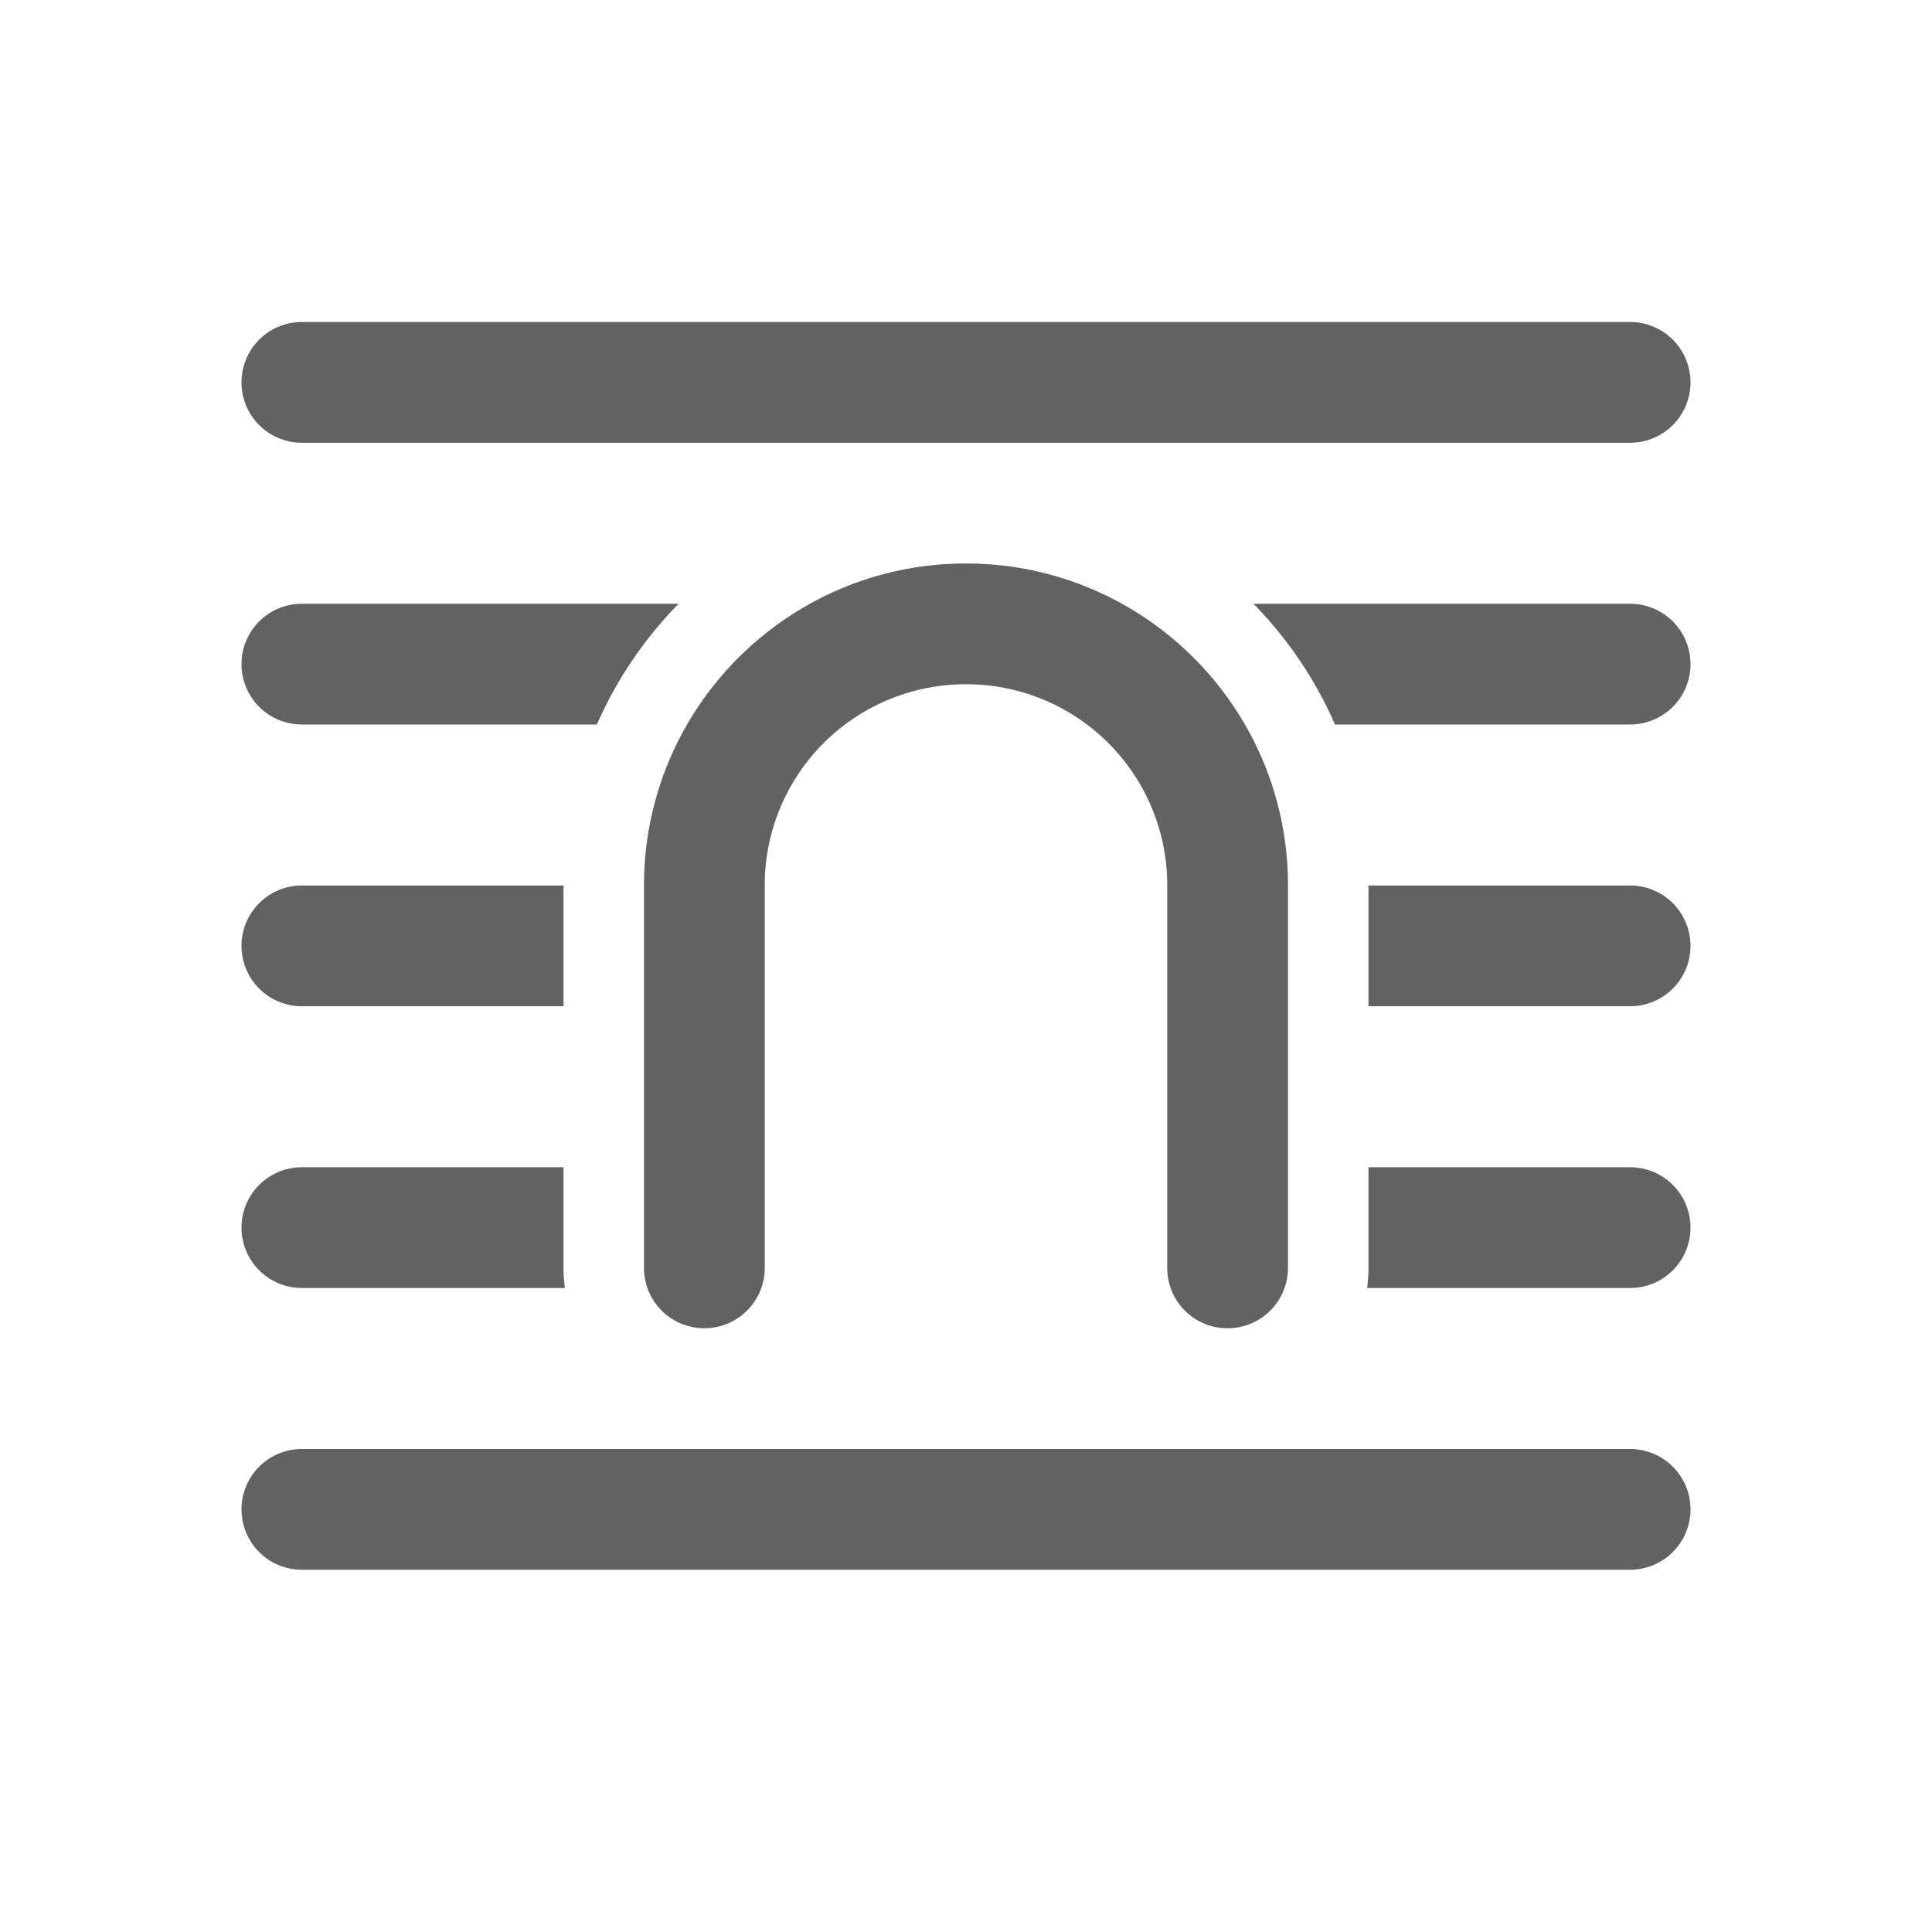 <svg xmlns="http://www.w3.org/2000/svg" xmlns:xlink="http://www.w3.org/1999/xlink" width="24" height="24" preserveAspectRatio="xMidYMid meet" viewBox="0 0 24 24" style="-ms-transform: rotate(360deg); -webkit-transform: rotate(360deg); transform: rotate(360deg);"><g fill="none"><path d="M3.75 4a.75.75 0 0 0 0 1.5h16.5a.75.75 0 0 0 0-1.5H3.75z" fill="#626262"/><path d="M3 8.25a.75.75 0 0 1 .75-.75h4.68A5.009 5.009 0 0 0 7.415 9H3.75A.75.75 0 0 1 3 8.25z" fill="#626262"/><path d="M15.465 9a4.02 4.02 0 0 0-1.527-1.5A3.982 3.982 0 0 0 12 7c-.703 0-1.364.181-1.938.5A4.02 4.02 0 0 0 8.535 9A3.982 3.982 0 0 0 8 11v4.75a.749.749 0 0 0 .75.75a.75.75 0 0 0 .75-.75V11A2.496 2.496 0 0 1 12 8.5a2.496 2.496 0 0 1 2.5 2.5v4.75a.747.747 0 0 0 .75.75a.75.75 0 0 0 .75-.75V11c0-.729-.195-1.412-.535-2z" fill="#626262"/><path d="M3.75 11H7v1.5H3.75a.75.75 0 0 1 0-1.5z" fill="#626262"/><path d="M3.75 14.5H7v1.25c0 .085.006.168.018.25H3.75a.75.75 0 0 1 0-1.5z" fill="#626262"/><path d="M20.25 16h-3.268c.012-.082.018-.165.018-.25V14.5h3.25a.75.75 0 0 1 0 1.5z" fill="#626262"/><path d="M20.25 12.5H17V11h3.25a.75.75 0 0 1 0 1.5z" fill="#626262"/><path d="M20.25 9h-3.666a5.01 5.01 0 0 0-1.013-1.5h4.679a.75.75 0 0 1 0 1.5z" fill="#626262"/><path d="M3.75 18a.75.75 0 0 0 0 1.5h16.5a.75.75 0 0 0 0-1.5H3.75z" fill="#626262"/></g><rect x="0" y="0" width="24" height="24" fill="rgba(0, 0, 0, 0)" /></svg>